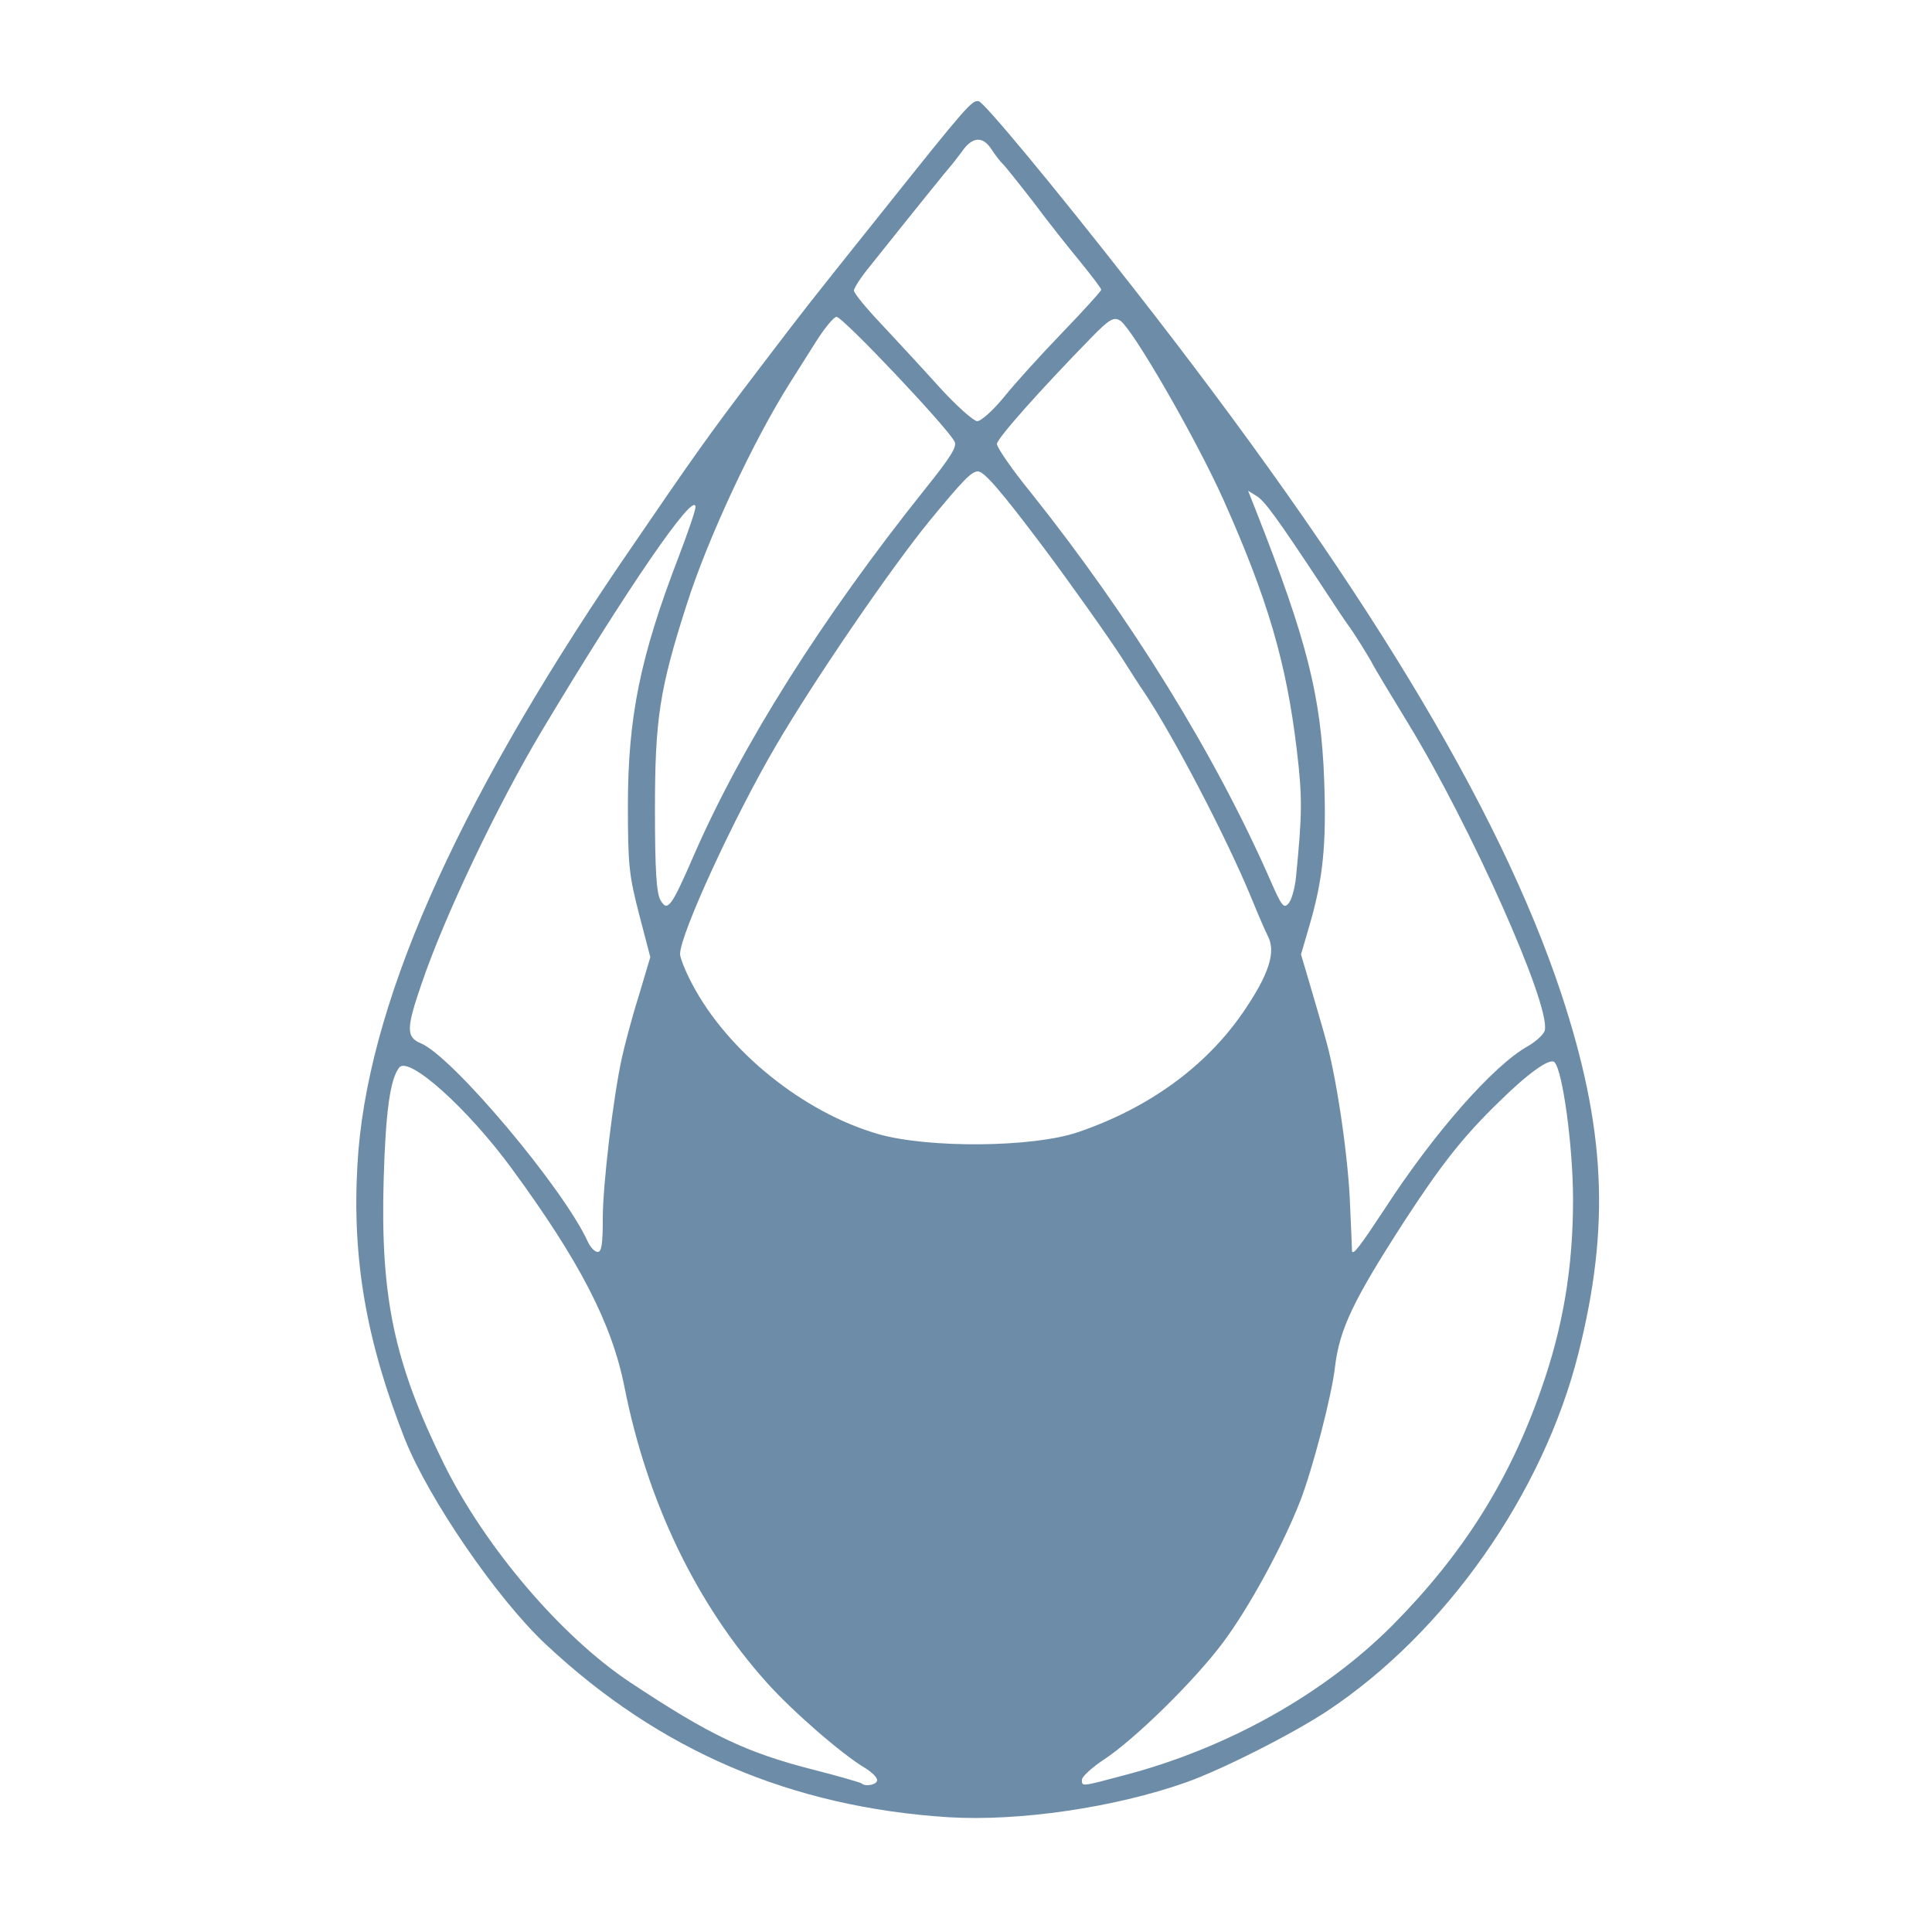 <?xml version="1.0" encoding="utf-8"?>
<!DOCTYPE svg PUBLIC "-//W3C//DTD SVG 20010904//EN" "http://www.w3.org/TR/2001/REC-SVG-20010904/DTD/svg10.dtd">
<svg version="1.0" xmlns="http://www.w3.org/2000/svg" width="500px" height="500px" viewBox="0 0 500 500" preserveAspectRatio="xMidYMid meet">
 <g fill="#6d8ca7">
  <path d="M245.5 470.3 c-40.7 -2.6 -74.9 -17.2 -104.3 -44.8 -12.6 -11.8 -30.2 -37.5 -36.4 -53 -10 -25.4 -13.7 -46.6 -12.3 -71 2.2 -40.4 24.8 -91.9 68.1 -155.7 20 -29.3 22.8 -33.2 36.2 -50.8 11.9 -15.6 10.6 -14 32.1 -40.9 21.3 -26.7 22.7 -28.3 24.4 -27.9 1.4 0.3 19.1 21.6 39.6 47.8 59.2 75.6 95 134.6 111.1 183 11.5 34.8 12.8 60.2 4.5 93.2 -9.1 36.3 -34.4 72.3 -65 92.6 -9.1 6 -27.3 15.2 -36.6 18.5 -18.5 6.5 -43.1 10.1 -61.4 9z m-18.5 -9.6 c0 -0.7 -1.3 -2 -2.9 -3 -6.1 -3.6 -18.9 -14.7 -25.7 -22.3 -18.2 -20.3 -30.9 -46.7 -36.8 -76.5 -3.3 -16.5 -11.6 -32.5 -29.1 -56.4 -11.5 -15.7 -26.8 -29.4 -29.2 -26.2 -2.3 2.9 -3.5 11.3 -4 28.7 -0.9 30.8 2.7 47.7 15.6 73.9 10.7 21.6 30.4 44.7 48.2 56.5 20.5 13.6 30 18.2 47.8 22.7 6.3 1.6 11.7 3.2 12 3.4 1 1 4.1 0.4 4.1 -0.8z m63.7 -1.2 c26.9 -7 52 -21.1 69.8 -39 18.1 -18.3 30.1 -37.3 38.3 -60.8 5.7 -16.1 8.3 -31.6 8.3 -49.2 0 -13.9 -2.7 -33.5 -4.8 -35.6 -1.2 -1.2 -6.9 2.9 -14.3 10.2 -9.3 9 -15 16.3 -24.2 30.4 -13.6 21 -17.1 28.4 -18.3 38.2 -0.8 7.4 -5.9 26.9 -9.1 35 -4.6 11.7 -13.3 27.6 -19.9 36.4 -7.4 9.9 -22.7 24.9 -30.7 30.2 -3.2 2.1 -5.8 4.5 -5.8 5.3 0 1.8 -0.2 1.8 10.7 -1.1z m-134.7 -144.3 c0 -8.5 2.7 -31.4 5 -41.7 0.6 -2.7 2.4 -9.7 4.2 -15.4 l3.1 -10.4 -2.9 -11.1 c-2.6 -10.1 -2.9 -12.6 -2.9 -28.1 0 -22.9 3.2 -38.6 13.1 -64.3 2.4 -6.3 4.4 -12.1 4.4 -13 -0.2 -4.5 -18.1 21.7 -39.7 57.8 -11.6 19.4 -25.3 48.2 -31.2 65.6 -4 11.6 -4 13.8 -0.2 15.4 8.2 3.4 36.9 37.5 43.2 51.3 0.7 1.5 1.8 2.7 2.6 2.7 1 0 1.3 -2.1 1.3 -8.8z m202.4 -2.4 c12.7 -19.6 28.2 -37.2 37.1 -42.1 2.2 -1.3 4.1 -3.1 4.3 -4.1 1.4 -6.8 -19.2 -52.8 -35.2 -79.1 -4.7 -7.7 -8.9 -14.7 -9.3 -15.5 -0.7 -1.5 -5.2 -8.7 -6.6 -10.5 -0.4 -0.5 -3.6 -5.3 -7 -10.5 -11.3 -17.1 -14.5 -21.5 -16.6 -22.7 l-2.1 -1.3 2.1 5.3 c13.1 33.3 16.8 47.7 17.6 69.7 0.6 16.7 -0.3 25.6 -3.9 37.8 l-2.1 7.2 2.6 8.8 c1.4 4.8 3.3 11.2 4.1 14.3 2.6 9.5 5.6 29.9 6 41.9 0.3 6.3 0.5 11.6 0.5 11.8 0.3 1.1 2.1 -1.3 8.5 -11z m-79.4 -19.8 c18.2 -6.2 33 -16.9 42.7 -31 6.7 -9.8 8.6 -15.6 6.4 -19.8 -0.5 -0.9 -2.4 -5.3 -4.2 -9.7 -6.5 -15.8 -20.3 -42.2 -27.9 -53.5 -1 -1.4 -3.4 -5.2 -5.5 -8.5 -3.4 -5.3 -13.6 -19.7 -20.5 -28.9 -10.9 -14.5 -15.3 -19.6 -16.9 -19.6 -1.7 0 -3.9 2.3 -12.7 13 -10.1 12.4 -29.8 41.2 -39.6 58 -10.8 18.4 -24.8 48.8 -24.8 53.9 0 1 1.4 4.5 3.1 7.7 9.1 17.4 28.8 33.3 48.2 38.9 13 3.7 40 3.5 51.7 -0.5z m-99.5 -71.5 c12.5 -28.7 33.2 -61.5 59.8 -94.8 6.9 -8.6 8.5 -11.2 7.7 -12.5 -2.3 -4.1 -28.9 -32.2 -30.5 -32.2 -0.7 0 -3.2 3 -5.5 6.7 -2.4 3.8 -5.3 8.4 -6.5 10.3 -9.4 14.8 -21.3 40.2 -26.8 57.5 -7 21.8 -8.2 29.6 -8.2 53 0 15.7 0.4 21.6 1.4 23.4 1.8 3.2 2.8 2 8.6 -11.4z m155.9 5.5 c1.6 -16.3 1.7 -20.4 0.2 -33 -2.7 -22.6 -7.5 -38.9 -18.9 -64.5 -7.1 -15.9 -23.9 -45 -26.9 -46.6 -1.6 -0.9 -2.8 -0.2 -7.2 4.3 -13.2 13.5 -24.6 26.3 -24.6 27.7 0 0.9 3.9 6.6 8.8 12.6 26 32.6 47.8 68 62 100.4 2.8 6.4 3.4 7.3 4.6 6 0.8 -0.8 1.7 -3.9 2 -6.9z m-75.6 -124.2 c2.8 -3.5 9.6 -11 15.2 -16.8 5.5 -5.7 10 -10.7 10 -11 0 -0.4 -2.4 -3.5 -5.3 -7.1 -2.9 -3.5 -8.4 -10.4 -12.1 -15.4 -3.8 -4.9 -7.4 -9.4 -8 -10 -0.6 -0.5 -1.9 -2.2 -2.9 -3.7 -2.3 -3.7 -5.1 -3.5 -7.8 0.5 -1.3 1.7 -2.6 3.4 -2.9 3.7 -0.5 0.5 -10.1 12.4 -20.7 25.7 -2.4 2.9 -4.3 5.8 -4.3 6.5 0 0.7 3.3 4.7 7.3 8.9 3.9 4.2 10.7 11.5 15 16.3 4.3 4.7 8.7 8.6 9.6 8.6 1 0 4.1 -2.8 6.9 -6.2z"/>
 </g>
</svg>